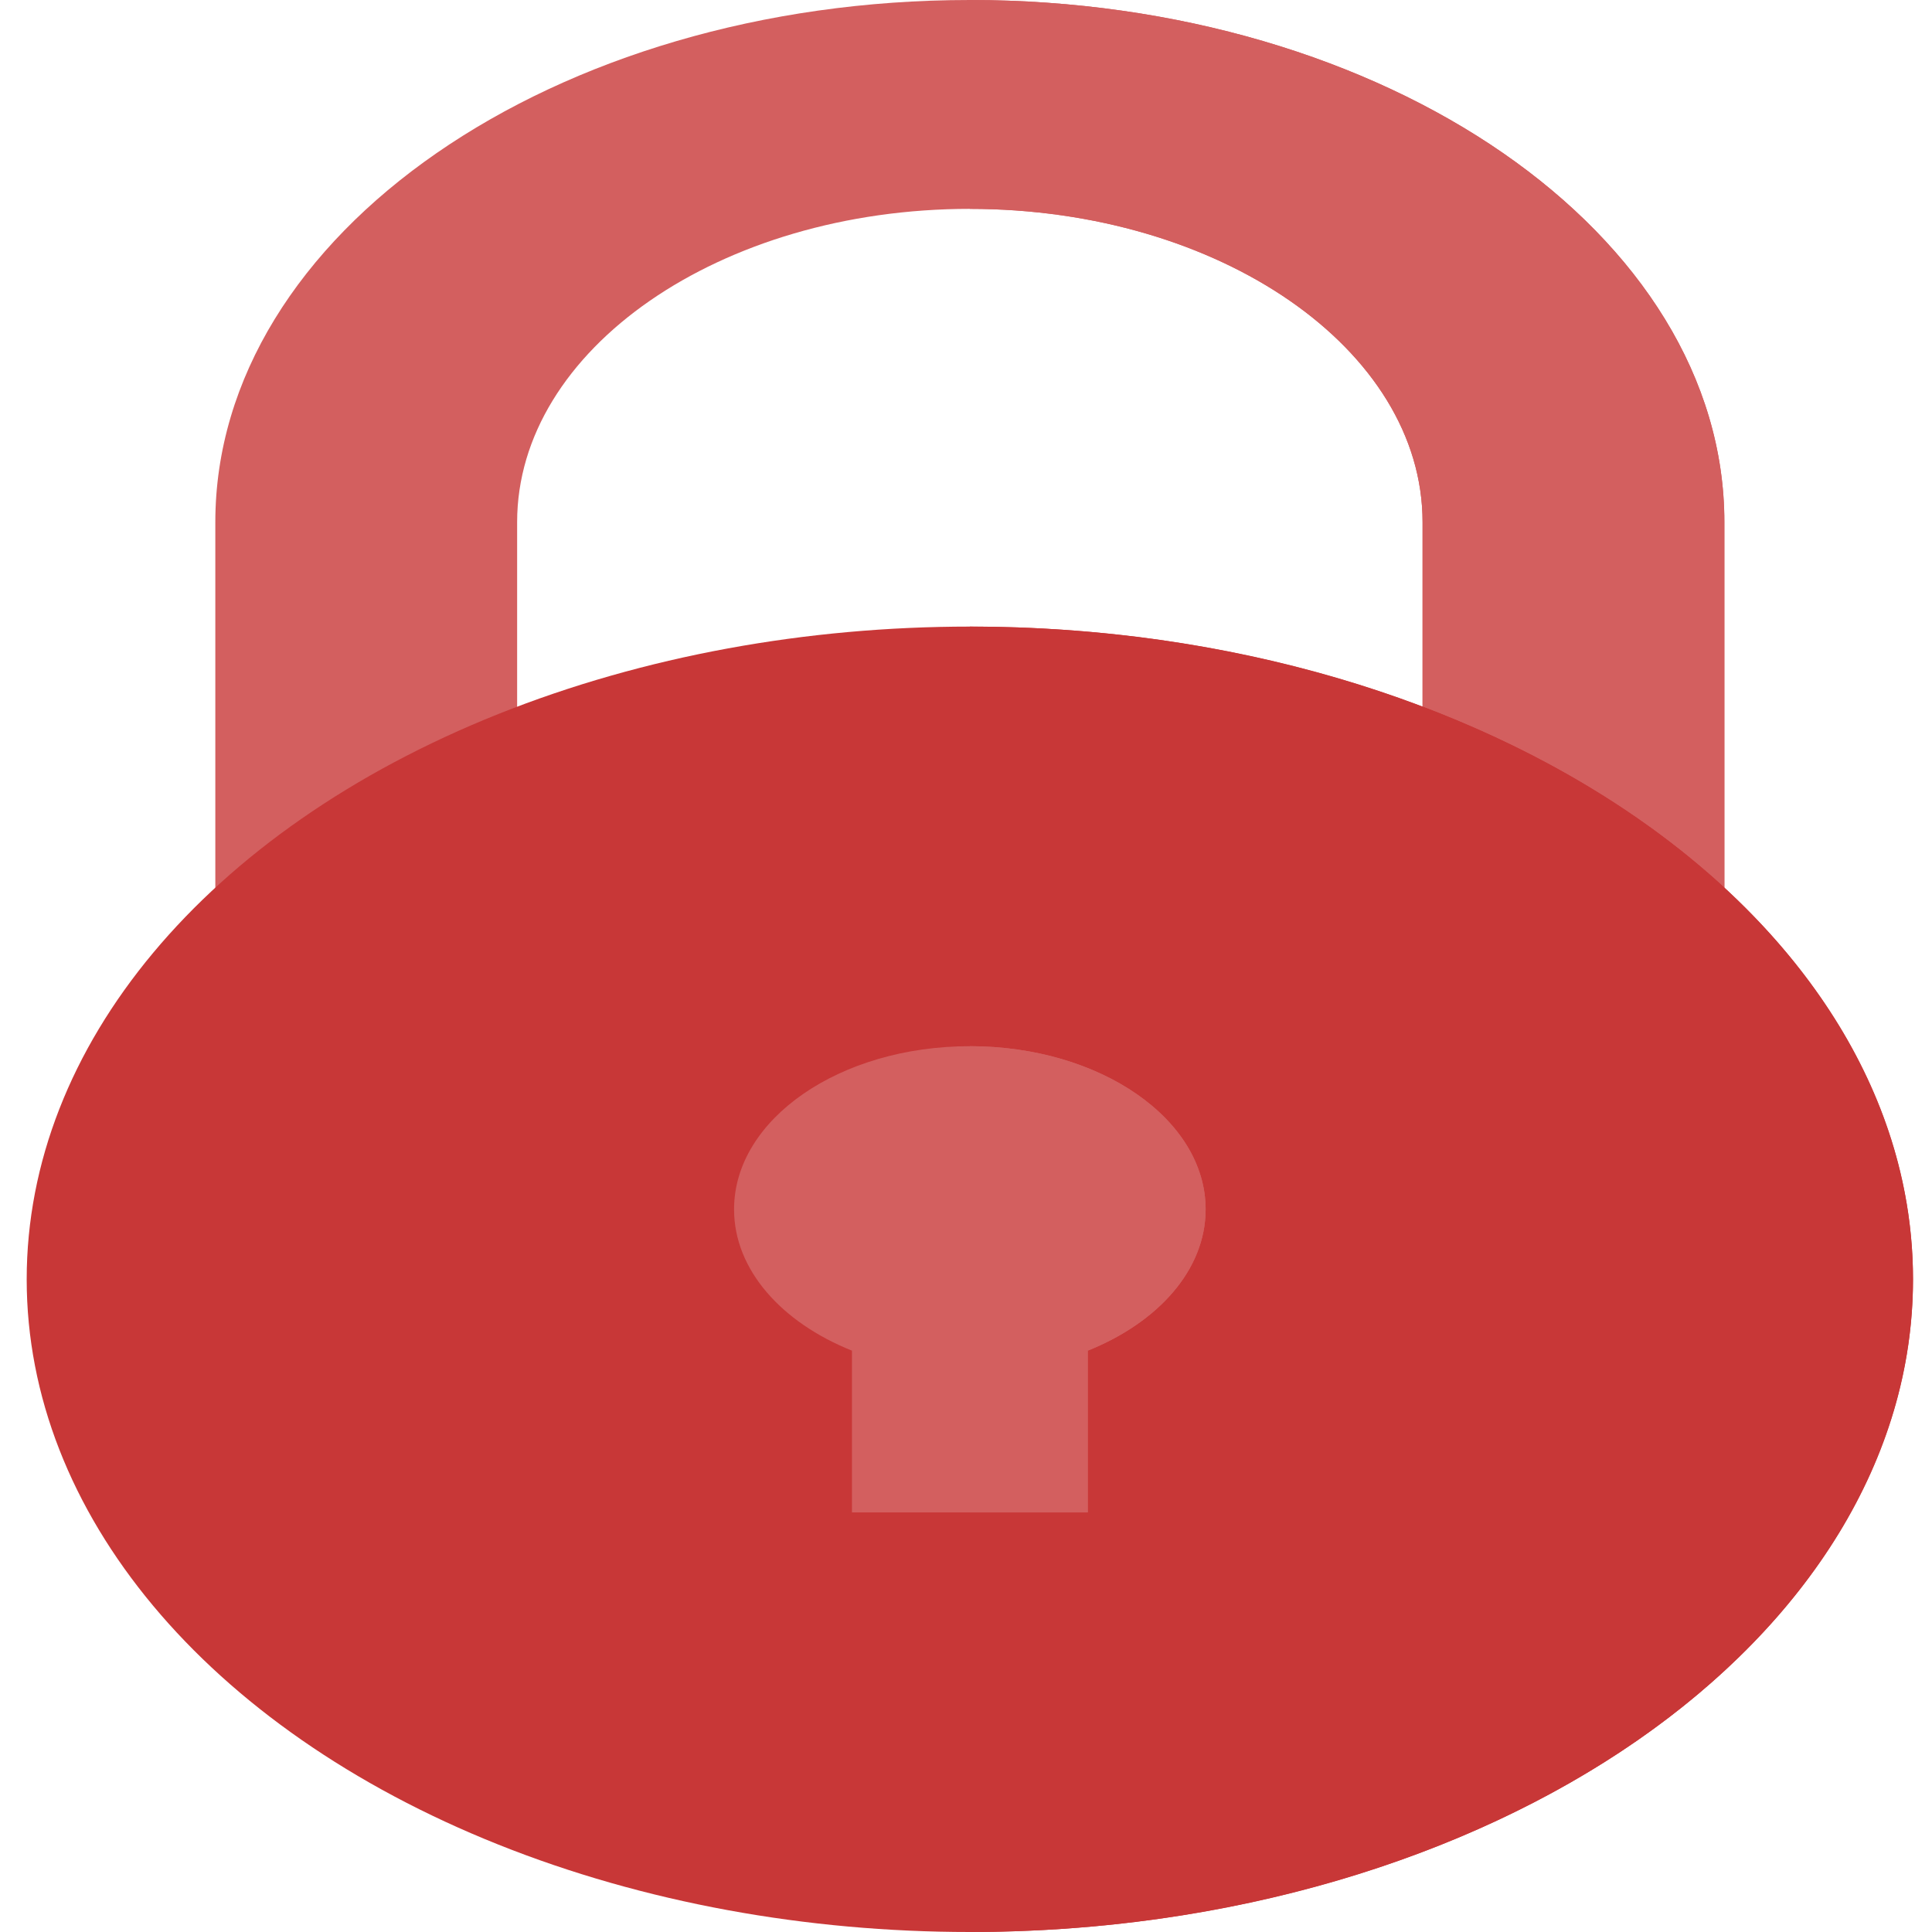 <?xml version="1.0" encoding="UTF-8" standalone="no"?>
<!-- Generator: Adobe Illustrator 19.0.0, SVG Export Plug-In . SVG Version: 6.00 Build 0)  -->

<svg
   xmlns:dc="http://purl.org/dc/elements/1.1/"
   xmlns:cc="http://creativecommons.org/ns#"
   xmlns:rdf="http://www.w3.org/1999/02/22-rdf-syntax-ns#"
   xmlns:svg="http://www.w3.org/2000/svg"
   xmlns="http://www.w3.org/2000/svg"
   xmlns:sodipodi="http://sodipodi.sourceforge.net/DTD/sodipodi-0.dtd"
   xmlns:inkscape="http://www.inkscape.org/namespaces/inkscape"
   version="1.1"
   id="Capa_1"
   x="0px"
   y="0px"
   viewBox="0 0 370 370"
   style="enable-background:new 0 0 370 370;"
   xml:space="preserve"
   inkscape:version="0.91 r13725"
   sodipodi:docname="preferences-desktop-screensaver.svg"><defs
     id="defs49" /><sodipodi:namedview
     pagecolor="#ffffff"
     bordercolor="#666666"
     borderopacity="1"
     objecttolerance="10"
     gridtolerance="10"
     guidetolerance="10"
     inkscape:pageopacity="0"
     inkscape:pageshadow="2"
     inkscape:window-width="1280"
     inkscape:window-height="694"
     id="namedview47"
     showgrid="false"
     inkscape:zoom="0.63783784"
     inkscape:cx="-326.10169"
     inkscape:cy="185"
     inkscape:window-x="0"
     inkscape:window-y="0"
     inkscape:window-maximized="1"
     inkscape:current-layer="Capa_1" /><g
     id="XMLID_503_"
     transform="matrix(1.445,0,0,1,-81.588,0)"
     style="fill:#d35f5f"><g
       id="XMLID_511_"
       style="fill:#d35f5f"><g
         id="XMLID_1307_"
         style="fill:#d35f5f"><g
           id="XMLID_1308_"
           style="fill:#d35f5f"><g
             id="XMLID_1309_"
             style="fill:#d35f5f"><path
               inkscape:connector-curvature="0"
               d="M 185,290 C 129.86,290 85,245.14 85,190 l 0,-90 C 85,44.86 129.86,0 185,0 240.14,0 285,44.86 285,100 l 0,90 c 0,55.14 -44.86,100 -100,100 z m 0,-250 c -33.084,0 -60,26.916 -60,60 l 0,90 c 0,33.084 26.916,60 60,60 33.084,0 60,-26.916 60,-60 l 0,-90 C 245,66.916 218.084,40 185,40 Z"
               style="fill:#d35f5f"
               id="XMLID_1310_" /></g></g></g></g><path
       inkscape:connector-curvature="0"
       d="m 185,0 0,40 c 33.084,0 60,26.916 60,60 l 0,90 c 0,33.084 -26.916,60 -60,60 l 0,40 c 55.14,0 100,-44.86 100,-100 l 0,-90 C 285,44.86 240.14,0 185,0 Z"
       style="fill:#d35f5f"
       id="XMLID_524_" /></g><g
     id="XMLID_525_"
     transform="matrix(1.445,0,0,1,-81.588,0)"
     style="fill:#c83737"><circle
       r="125"
       cy="245"
       cx="185"
       style="fill:#c83737"
       id="XMLID_526_" /><path
       inkscape:connector-curvature="0"
       d="m 185,120 0,250 c 69.036,0 125,-55.964 125,-125 0,-69.036 -55.964,-125 -125,-125 z"
       style="fill:#c83737"
       id="XMLID_531_" /></g><g
     id="XMLID_532_"
     transform="matrix(1.445,0,0,1,-81.588,0)"
     style="fill:#d35f5f"><path
       inkscape:connector-curvature="0"
       d="m 216.25,231.607 c 0,-17.259 -13.991,-31.25 -31.25,-31.25 -17.259,0 -31.25,13.991 -31.25,31.25 0,11.565 6.287,21.655 15.625,27.059 l 0,30.977 31.25,0 0,-30.977 c 9.338,-5.404 15.625,-15.494 15.625,-27.059 z"
       style="fill:#d35f5f"
       id="XMLID_535_" /><path
       inkscape:connector-curvature="0"
       d="m 185,200.357 0,89.286 15.625,0 0,-30.977 c 9.338,-5.404 15.625,-15.494 15.625,-27.059 0,-17.259 -13.991,-31.25 -31.25,-31.25 z"
       style="fill:#d35f5f"
       id="XMLID_783_" /></g><g
     id="g17" /><g
     id="g19" /><g
     id="g21" /><g
     id="g23" /><g
     id="g25" /><g
     id="g27" /><g
     id="g29" /><g
     id="g31" /><g
     id="g33" /><g
     id="g35" /><g
     id="g37" /><g
     id="g39" /><g
     id="g41" /><g
     id="g43" /><g
     id="g45" /></svg>